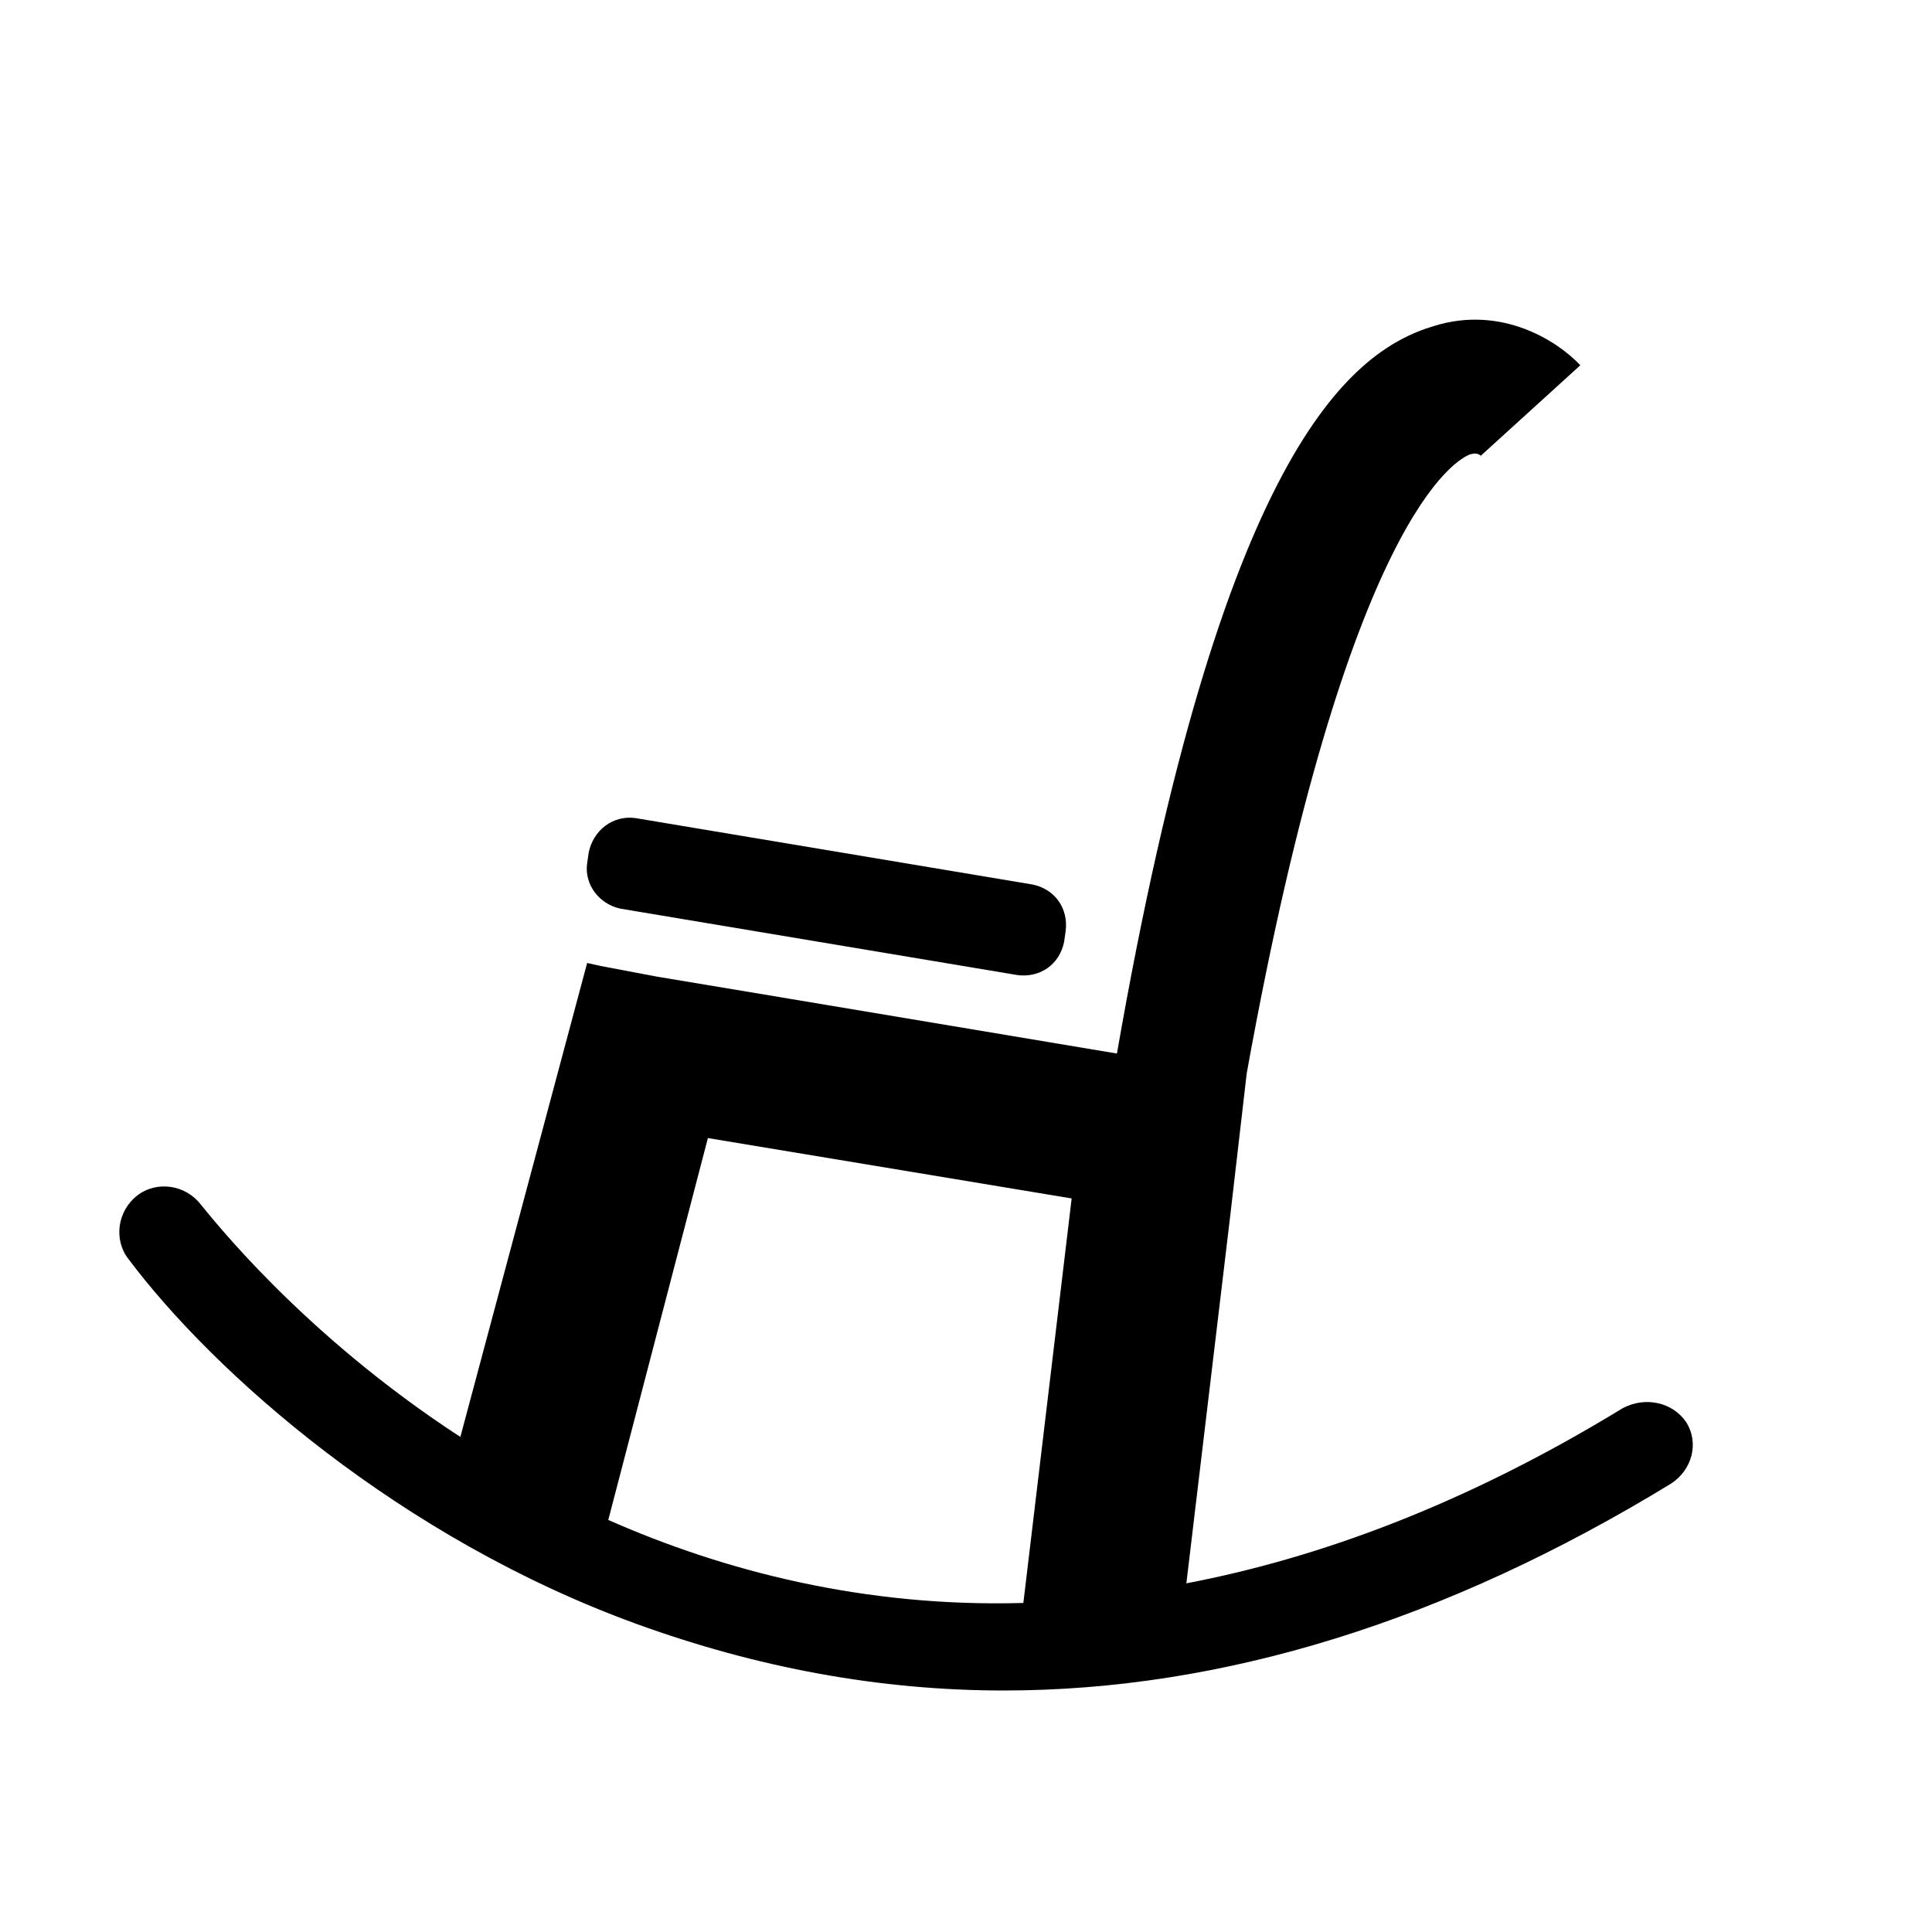 <?xml version="1.0" encoding="utf-8"?>
<!-- Generator: Adobe Illustrator 17.1.0, SVG Export Plug-In . SVG Version: 6.00 Build 0)  -->
<!DOCTYPE svg PUBLIC "-//W3C//DTD SVG 1.1//EN" "http://www.w3.org/Graphics/SVG/1.1/DTD/svg11.dtd">
<svg version="1.1" id="Layer_1" xmlns="http://www.w3.org/2000/svg" xmlns:xlink="http://www.w3.org/1999/xlink" x="0px" y="0px"
	 viewBox="0 0 128 128" enable-background="new 0 0 128 128" xml:space="preserve">
<g>
	<path d="M41.1,60.2l26.3,4.4c1.5,0.2,2.8-0.7,3.1-2.2l0.1-0.7c0.2-1.5-0.7-2.8-2.2-3.1l-26.3-4.4C40.6,54,39.3,55,39,56.5l-0.1,0.7
		C38.7,58.6,39.7,59.9,41.1,60.2z"/>
	<path d="M107.5,93.3c-10.3,6.3-20,9.9-28.9,11.6l2.9-24.3l1.1-9.5l0,0C89.3,34,96.6,30.4,97.4,30.1c0.1,0,0.5-0.2,0.8,0.2l-0.1-0.1
		l6.6-6c-1.5-1.6-5.2-4-9.7-2.6c-5.7,1.7-14.1,8.6-21,48.2l-24.5-4.1l-6-1L39.8,64l-0.9-0.2l-8.4,31.4
		c-10.6-6.9-16.6-14.7-17.2-15.4c-1-1.3-2.9-1.6-4.2-0.6s-1.6,2.9-0.6,4.2c5.7,7.6,18,18.5,33.7,24.2c8,2.9,16.1,4.4,24.3,4.4
		c14.5,0,29.3-4.6,44.2-13.7c1.4-0.9,1.9-2.7,1-4.1C110.8,92.9,109,92.5,107.5,93.3z M67.8,106.2c-10.5,0.3-19.8-2.1-27.5-5.5
		l6.6-25.3l24.1,4L67.8,106.2z"/>
</g>
</svg>
